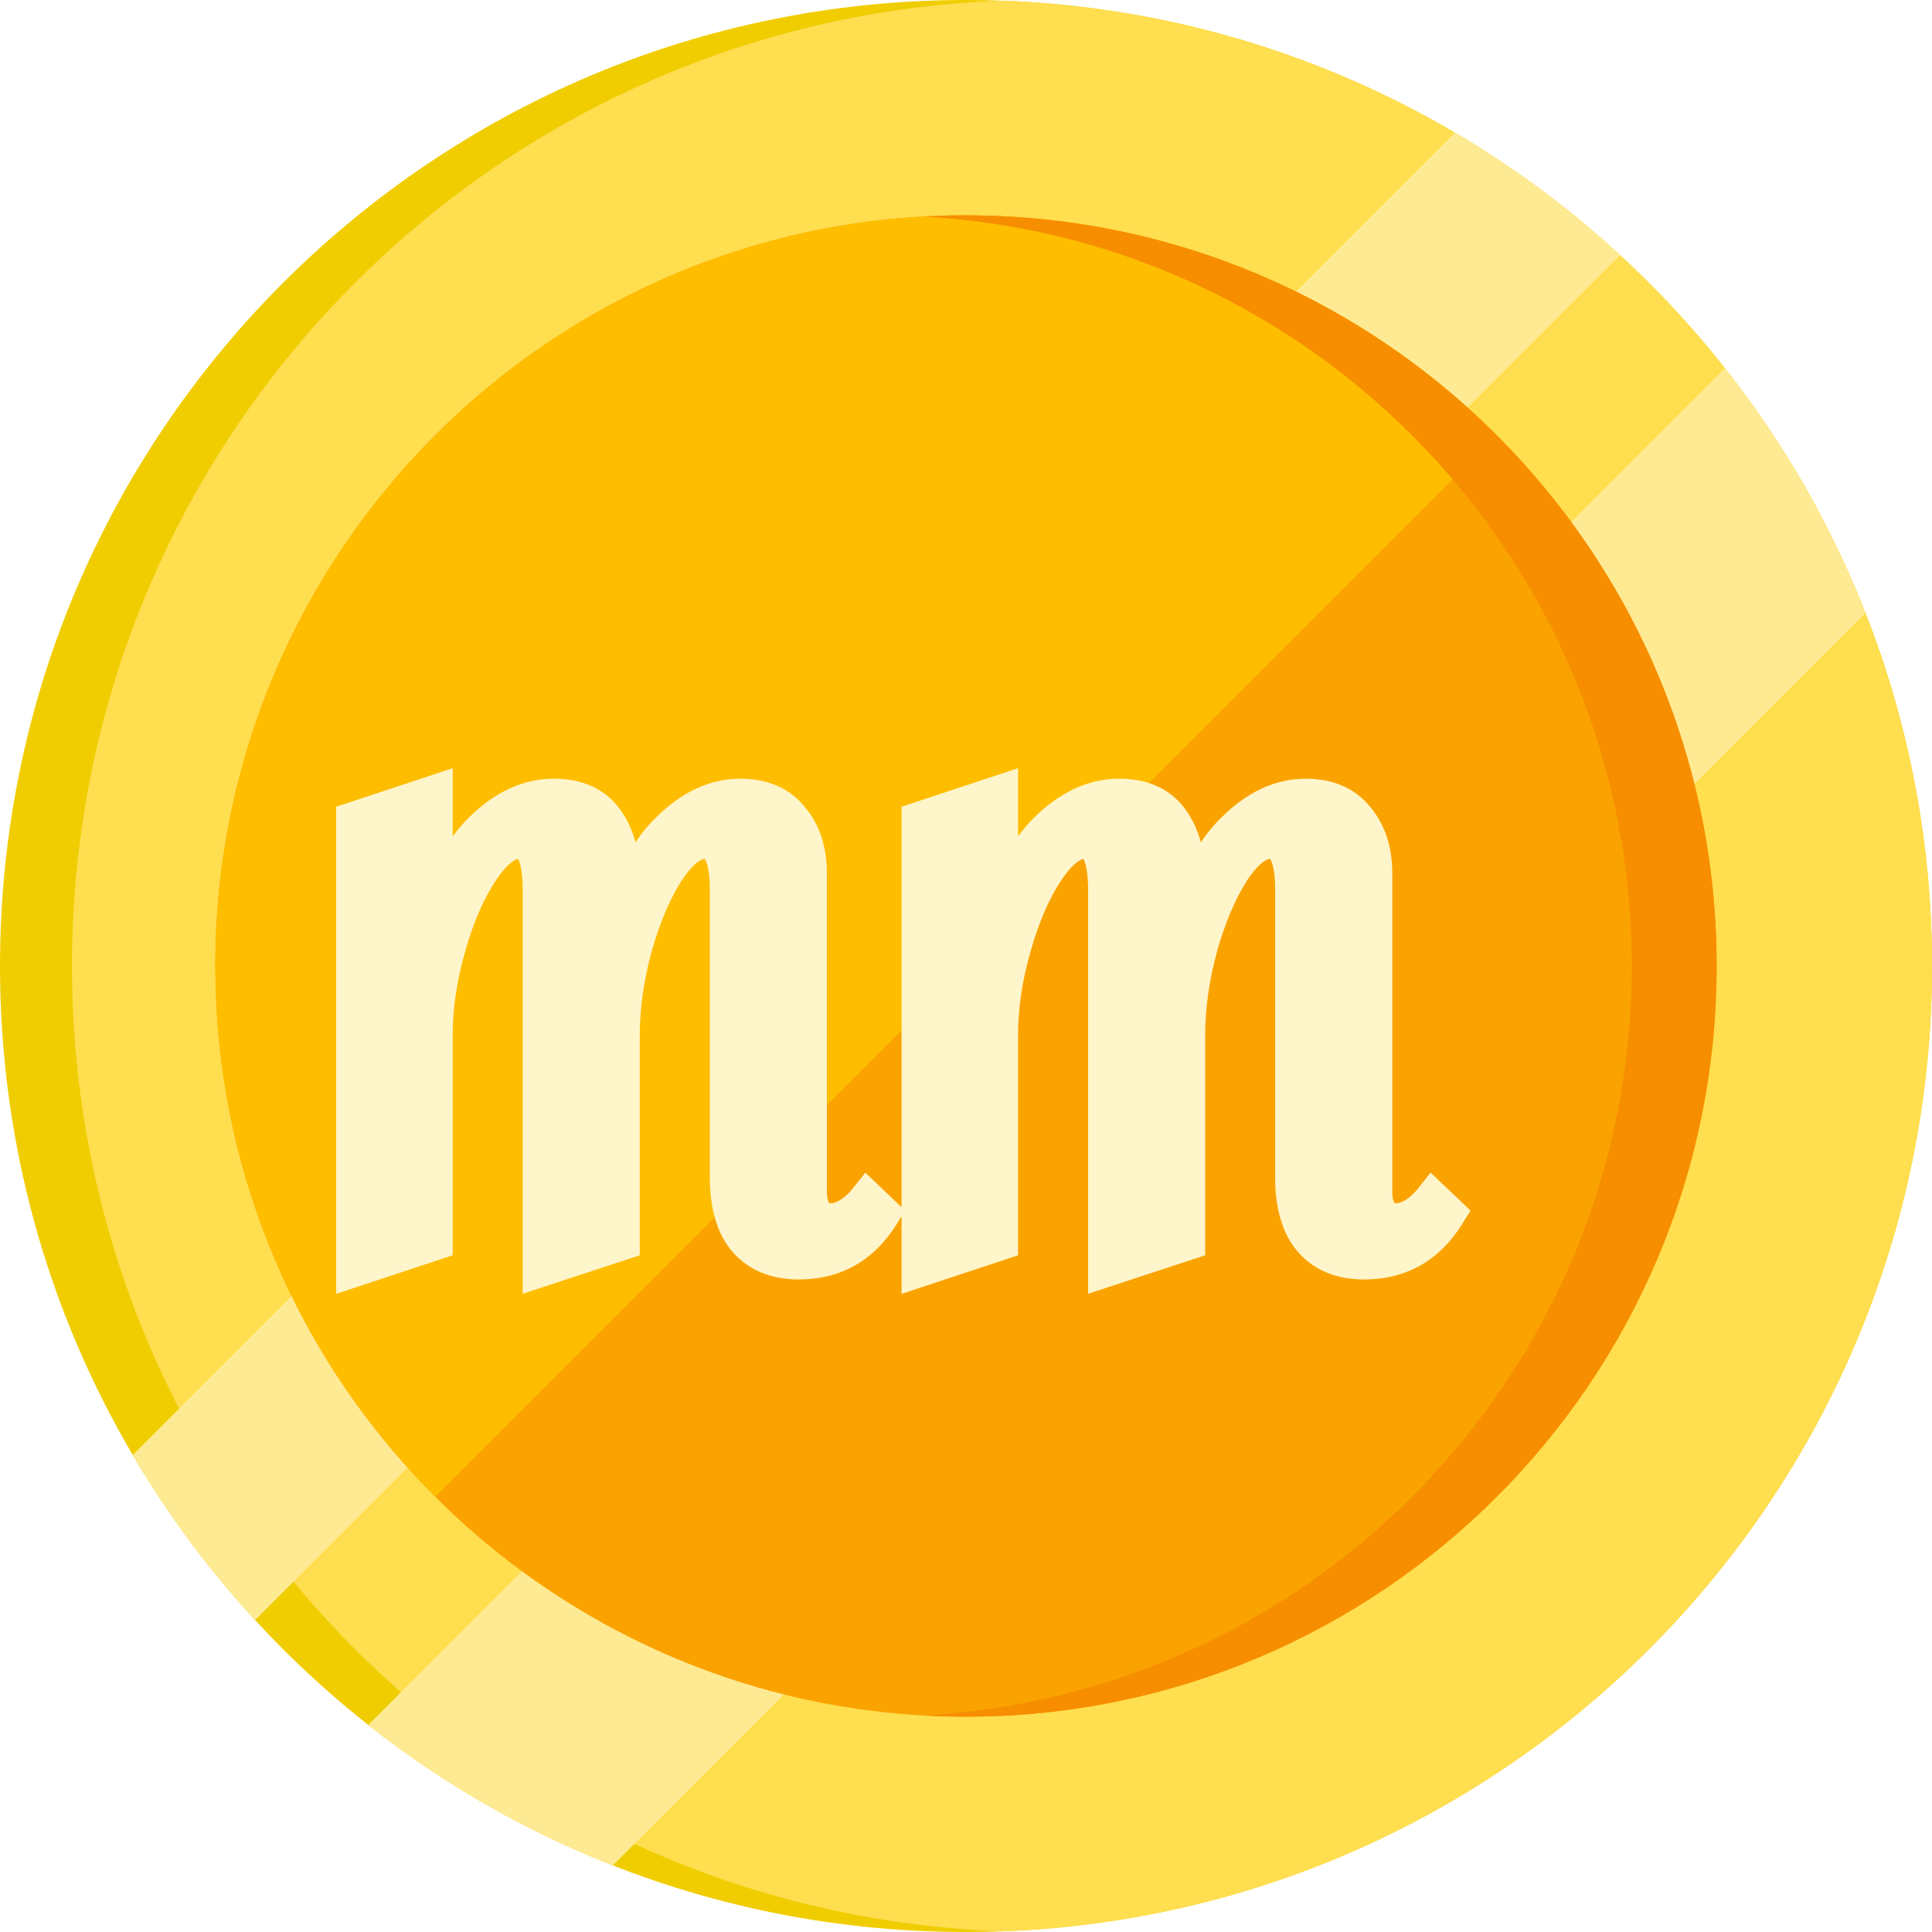 <svg width="20" height="20" viewBox="0 0 20 20" fill="none" xmlns="http://www.w3.org/2000/svg">
<path d="M20 10C20 15.523 15.523 20 10 20C7.089 20 4.468 18.756 2.64 16.77C2.16 16.249 1.736 15.676 1.374 15.062C0.501 13.577 0 11.847 0 10C0 4.477 4.477 0 10 0C11.847 0 13.578 0.501 15.062 1.374C15.676 1.736 16.249 2.16 16.77 2.641C18.756 4.467 20 7.089 20 10Z" fill="#F0CD00"/>
<path d="M20 10C20 15.398 15.723 19.798 10.372 19.993C5.022 19.798 0.745 15.398 0.745 10C0.745 4.602 5.022 0.202 10.372 0.007C15.723 0.202 20 4.602 20 10Z" fill="#FFDE50"/>
<path d="M16.77 2.641L2.641 16.77C2.161 16.249 1.736 15.676 1.374 15.062L15.062 1.374C15.677 1.735 16.249 2.16 16.77 2.641Z" fill="#FFEA94"/>
<path d="M19.31 6.344L6.344 19.311C5.426 18.95 4.574 18.457 3.812 17.856L17.856 3.812C18.457 4.574 18.95 5.426 19.31 6.344Z" fill="#FFEA94"/>
<path d="M17.771 10C17.771 14.291 14.291 17.771 10 17.771C8.505 17.771 7.109 17.349 5.925 16.617C5.408 16.299 4.932 15.921 4.505 15.494C4.192 15.181 3.904 14.84 3.647 14.476C3.294 13.976 2.998 13.431 2.77 12.853C2.432 11.998 2.242 11.068 2.23 10.095C2.229 10.064 2.229 10.032 2.229 10C2.229 5.709 5.708 2.229 10 2.229C10.032 2.229 10.064 2.229 10.096 2.23C11.068 2.242 11.998 2.432 12.853 2.77C13.431 2.998 13.976 3.294 14.476 3.647C14.84 3.904 15.181 4.191 15.494 4.505C15.921 4.932 16.299 5.408 16.617 5.924C17.349 7.109 17.771 8.505 17.771 10Z" fill="#FAA300"/>
<path d="M15.494 4.505L4.505 15.494C4.192 15.181 3.904 14.84 3.647 14.476C3.294 13.976 2.998 13.431 2.77 12.853C2.432 11.998 2.242 11.068 2.23 10.095C2.229 10.064 2.229 10.032 2.229 10C2.229 5.709 5.708 2.229 10 2.229C10.032 2.229 10.064 2.229 10.096 2.23C11.068 2.242 11.998 2.432 12.853 2.77C13.431 2.998 13.976 3.294 14.476 3.647C14.84 3.904 15.181 4.191 15.494 4.505Z" fill="#FFBD00"/>
<path d="M17.77 10C17.77 14.291 14.291 17.771 10 17.771C9.852 17.771 9.706 17.767 9.561 17.758C13.648 17.531 16.892 14.144 16.892 10C16.892 5.856 13.648 2.469 9.561 2.242C9.706 2.233 9.852 2.229 10 2.229C14.291 2.229 17.77 5.709 17.77 10Z" fill="#F68E00"/>
<g filter="url(#filter0_d_2937_4809)">
<path d="M5.486 7.229V8.588C5.599 8.154 5.77 7.825 6 7.599C6.23 7.374 6.474 7.261 6.734 7.261C6.96 7.261 7.129 7.333 7.241 7.476C7.354 7.619 7.415 7.808 7.423 8.041V8.594C7.532 8.161 7.701 7.831 7.93 7.606C8.16 7.376 8.405 7.261 8.665 7.261C8.89 7.261 9.061 7.335 9.178 7.482C9.3 7.625 9.36 7.812 9.36 8.041V11.344C9.36 11.434 9.38 11.51 9.419 11.571C9.462 11.627 9.523 11.655 9.601 11.655C9.666 11.655 9.731 11.636 9.796 11.597C9.865 11.554 9.926 11.499 9.978 11.434L10.114 11.565C9.915 11.885 9.633 12.046 9.269 12.046C9.04 12.046 8.862 11.974 8.736 11.831C8.611 11.688 8.548 11.471 8.548 11.181V8.21C8.548 7.864 8.463 7.691 8.294 7.691C8.164 7.691 8.03 7.795 7.891 8.002C7.757 8.21 7.644 8.475 7.553 8.796C7.467 9.112 7.423 9.419 7.423 9.719V11.851L6.611 12.117V8.21C6.611 7.864 6.531 7.691 6.37 7.691C6.24 7.691 6.106 7.795 5.967 8.002C5.829 8.21 5.714 8.475 5.623 8.796C5.532 9.112 5.486 9.419 5.486 9.719V11.851L4.68 12.117V7.495L5.486 7.229ZM11.339 7.229V8.588C11.452 8.154 11.623 7.825 11.852 7.599C12.082 7.374 12.327 7.261 12.587 7.261C12.812 7.261 12.981 7.333 13.094 7.476C13.207 7.619 13.267 7.808 13.276 8.041V8.594C13.384 8.161 13.553 7.831 13.783 7.606C14.013 7.376 14.258 7.261 14.518 7.261C14.743 7.261 14.914 7.335 15.031 7.482C15.152 7.625 15.213 7.812 15.213 8.041V11.344C15.213 11.434 15.232 11.51 15.271 11.571C15.315 11.627 15.376 11.655 15.454 11.655C15.518 11.655 15.584 11.636 15.649 11.597C15.718 11.554 15.778 11.499 15.831 11.434L15.967 11.565C15.768 11.885 15.486 12.046 15.122 12.046C14.892 12.046 14.715 11.974 14.589 11.831C14.463 11.688 14.4 11.471 14.4 11.181V8.21C14.4 7.864 14.316 7.691 14.147 7.691C14.017 7.691 13.883 7.795 13.744 8.002C13.61 8.21 13.497 8.475 13.406 8.796C13.319 9.112 13.276 9.419 13.276 9.719V11.851L12.463 12.117V8.21C12.463 7.864 12.383 7.691 12.223 7.691C12.093 7.691 11.959 7.795 11.82 8.002C11.681 8.21 11.566 8.475 11.476 8.796C11.384 9.112 11.339 9.419 11.339 9.719V11.851L10.533 12.117V7.495L11.339 7.229Z" fill="#FFF5CA"/>
<path d="M5.486 7.229H5.686V6.952L5.424 7.039L5.486 7.229ZM5.486 8.588H5.286L5.68 8.638L5.486 8.588ZM6 7.599L5.86 7.457L6 7.599ZM7.241 7.476L7.084 7.6L7.241 7.476ZM7.423 8.041H7.624L7.623 8.034L7.423 8.041ZM7.423 8.594H7.223L7.617 8.643L7.423 8.594ZM7.93 7.606L8.071 7.749L8.072 7.747L7.93 7.606ZM9.178 7.482L9.022 7.607L9.026 7.612L9.178 7.482ZM9.419 11.571L9.251 11.679L9.255 11.686L9.26 11.693L9.419 11.571ZM9.796 11.597L9.899 11.768L9.902 11.767L9.796 11.597ZM9.978 11.434L10.116 11.29L9.958 11.139L9.822 11.31L9.978 11.434ZM10.114 11.565L10.284 11.67L10.37 11.532L10.252 11.42L10.114 11.565ZM8.736 11.831L8.586 11.963L8.736 11.831ZM7.891 8.002L7.725 7.892L7.723 7.894L7.891 8.002ZM7.553 8.796L7.361 8.741L7.361 8.743L7.553 8.796ZM7.423 11.851L7.486 12.04L7.623 11.995V11.851H7.423ZM6.611 12.117H6.411V12.393L6.673 12.307L6.611 12.117ZM5.967 8.002L6.134 8.113L5.967 8.002ZM5.623 8.796L5.815 8.851L5.815 8.85L5.623 8.796ZM5.486 11.851L5.549 12.04L5.686 11.995V11.851H5.486ZM4.68 12.117H4.48V12.394L4.743 12.307L4.68 12.117ZM4.68 7.495L4.618 7.306L4.48 7.351V7.495H4.68ZM5.286 7.229V8.588H5.686V7.229H5.286ZM5.68 8.638C5.787 8.226 5.944 7.934 6.14 7.742L5.86 7.457C5.596 7.716 5.411 8.082 5.293 8.537L5.68 8.638ZM6.14 7.742C6.342 7.544 6.539 7.462 6.734 7.462V7.061C6.41 7.061 6.118 7.204 5.86 7.457L6.14 7.742ZM6.734 7.462C6.915 7.462 7.019 7.516 7.084 7.6L7.399 7.352C7.239 7.15 7.005 7.061 6.734 7.061V7.462ZM7.084 7.6C7.164 7.701 7.216 7.845 7.224 8.049L7.623 8.034C7.614 7.77 7.544 7.537 7.399 7.352L7.084 7.6ZM7.223 8.041V8.594H7.623V8.041H7.223ZM7.617 8.643C7.72 8.232 7.876 7.94 8.071 7.749L7.79 7.463C7.526 7.723 7.343 8.09 7.229 8.545L7.617 8.643ZM8.072 7.747C8.274 7.545 8.471 7.462 8.665 7.462V7.061C8.339 7.061 8.046 7.207 7.789 7.465L8.072 7.747ZM8.665 7.462C8.843 7.462 8.95 7.517 9.022 7.607L9.335 7.358C9.173 7.153 8.938 7.061 8.665 7.061V7.462ZM9.026 7.612C9.11 7.711 9.16 7.848 9.16 8.041H9.56C9.56 7.775 9.489 7.54 9.331 7.353L9.026 7.612ZM9.16 8.041V11.344H9.56V8.041H9.16ZM9.16 11.344C9.16 11.463 9.186 11.579 9.251 11.679L9.587 11.463C9.574 11.442 9.56 11.406 9.56 11.344H9.16ZM9.26 11.693C9.346 11.804 9.468 11.855 9.601 11.855V11.456C9.593 11.456 9.588 11.455 9.586 11.454C9.583 11.454 9.581 11.453 9.581 11.453C9.581 11.453 9.581 11.453 9.581 11.453C9.581 11.453 9.579 11.452 9.577 11.449L9.26 11.693ZM9.601 11.855C9.708 11.855 9.808 11.823 9.899 11.768L9.693 11.425C9.654 11.449 9.624 11.456 9.601 11.456V11.855ZM9.902 11.767C9.991 11.711 10.068 11.642 10.134 11.559L9.822 11.31C9.784 11.357 9.74 11.396 9.69 11.427L9.902 11.767ZM9.84 11.579L9.977 11.709L10.252 11.42L10.116 11.29L9.84 11.579ZM9.945 11.459C9.78 11.723 9.561 11.845 9.269 11.845V12.245C9.706 12.245 10.05 12.047 10.284 11.67L9.945 11.459ZM9.269 11.845C9.084 11.845 8.967 11.79 8.887 11.699L8.586 11.963C8.758 12.158 8.995 12.245 9.269 12.245V11.845ZM8.887 11.699C8.806 11.607 8.748 11.447 8.748 11.181H8.348C8.348 11.495 8.415 11.768 8.586 11.963L8.887 11.699ZM8.748 11.181V8.21H8.348V11.181H8.748ZM8.748 8.21C8.748 8.027 8.727 7.861 8.664 7.733C8.632 7.666 8.585 7.604 8.518 7.558C8.45 7.511 8.373 7.49 8.294 7.49V7.891C8.301 7.891 8.297 7.891 8.292 7.888C8.289 7.886 8.295 7.888 8.305 7.908C8.327 7.954 8.348 8.047 8.348 8.21H8.748ZM8.294 7.49C8.055 7.49 7.868 7.676 7.725 7.892L8.058 8.113C8.192 7.913 8.274 7.891 8.294 7.891V7.49ZM7.723 7.894C7.575 8.123 7.456 8.407 7.361 8.741L7.746 8.85C7.833 8.542 7.939 8.298 8.059 8.111L7.723 7.894ZM7.361 8.743C7.27 9.075 7.223 9.4 7.223 9.719H7.623C7.623 9.439 7.664 9.149 7.746 8.848L7.361 8.743ZM7.223 9.719V11.851H7.623V9.719H7.223ZM7.361 11.661L6.549 11.927L6.673 12.307L7.486 12.04L7.361 11.661ZM6.811 12.117V8.21H6.411V12.117H6.811ZM6.811 8.21C6.811 8.028 6.791 7.863 6.732 7.737C6.702 7.671 6.658 7.608 6.593 7.561C6.526 7.513 6.449 7.49 6.37 7.49V7.891C6.372 7.891 6.366 7.89 6.359 7.885C6.354 7.882 6.36 7.884 6.369 7.904C6.391 7.951 6.411 8.046 6.411 8.21H6.811ZM6.37 7.49C6.131 7.49 5.944 7.676 5.801 7.892L6.134 8.113C6.268 7.913 6.35 7.891 6.37 7.891V7.49ZM5.801 7.892C5.648 8.122 5.525 8.406 5.431 8.741L5.815 8.85C5.902 8.543 6.01 8.299 6.134 8.113L5.801 7.892ZM5.431 8.74C5.335 9.073 5.286 9.399 5.286 9.719H5.686C5.686 9.44 5.729 9.151 5.815 8.851L5.431 8.74ZM5.286 9.719V11.851H5.686V9.719H5.286ZM5.424 11.661L4.618 11.927L4.743 12.307L5.549 12.04L5.424 11.661ZM4.88 12.117V7.495H4.48V12.117H4.88ZM4.743 7.685L5.549 7.419L5.424 7.039L4.618 7.306L4.743 7.685ZM11.339 7.229H11.539V6.952L11.276 7.039L11.339 7.229ZM11.339 8.588H11.139L11.533 8.638L11.339 8.588ZM11.852 7.599L11.712 7.457L11.852 7.599ZM13.094 7.476L12.937 7.6L13.094 7.476ZM13.276 8.041H13.476L13.476 8.034L13.276 8.041ZM13.276 8.594H13.076L13.47 8.643L13.276 8.594ZM13.783 7.606L13.923 7.749L13.924 7.747L13.783 7.606ZM15.031 7.482L14.874 7.607L14.879 7.612L15.031 7.482ZM15.271 11.571L15.103 11.679L15.108 11.686L15.113 11.693L15.271 11.571ZM15.649 11.597L15.751 11.768L15.755 11.767L15.649 11.597ZM15.831 11.434L15.968 11.29L15.81 11.139L15.674 11.31L15.831 11.434ZM15.967 11.565L16.137 11.67L16.223 11.532L16.105 11.42L15.967 11.565ZM14.589 11.831L14.439 11.963L14.589 11.831ZM13.744 8.002L13.578 7.892L13.576 7.894L13.744 8.002ZM13.406 8.796L13.214 8.741L13.213 8.743L13.406 8.796ZM13.276 11.851L13.338 12.04L13.476 11.995V11.851H13.276ZM12.463 12.117H12.264V12.393L12.526 12.307L12.463 12.117ZM11.82 8.002L11.986 8.113L11.82 8.002ZM11.476 8.796L11.668 8.851L11.668 8.85L11.476 8.796ZM11.339 11.851L11.402 12.04L11.539 11.995V11.851H11.339ZM10.533 12.117H10.333V12.394L10.596 12.307L10.533 12.117ZM10.533 7.495L10.47 7.306L10.333 7.351V7.495H10.533ZM11.139 7.229V8.588H11.539V7.229H11.139ZM11.533 8.638C11.639 8.226 11.797 7.934 11.993 7.742L11.712 7.457C11.449 7.716 11.264 8.082 11.145 8.537L11.533 8.638ZM11.993 7.742C12.194 7.544 12.391 7.462 12.587 7.462V7.061C12.263 7.061 11.97 7.204 11.712 7.457L11.993 7.742ZM12.587 7.462C12.767 7.462 12.871 7.516 12.937 7.6L13.251 7.352C13.092 7.15 12.857 7.061 12.587 7.061V7.462ZM12.937 7.6C13.017 7.701 13.069 7.845 13.076 8.049L13.476 8.034C13.466 7.77 13.397 7.537 13.251 7.352L12.937 7.6ZM13.076 8.041V8.594H13.476V8.041H13.076ZM13.47 8.643C13.573 8.232 13.728 7.94 13.923 7.749L13.643 7.463C13.379 7.723 13.196 8.09 13.082 8.545L13.47 8.643ZM13.924 7.747C14.127 7.545 14.323 7.462 14.518 7.462V7.061C14.192 7.061 13.899 7.207 13.642 7.465L13.924 7.747ZM14.518 7.462C14.695 7.462 14.803 7.517 14.874 7.607L15.188 7.358C15.025 7.153 14.79 7.061 14.518 7.061V7.462ZM14.879 7.612C14.963 7.711 15.013 7.848 15.013 8.041H15.413C15.413 7.775 15.342 7.54 15.184 7.353L14.879 7.612ZM15.013 8.041V11.344H15.413V8.041H15.013ZM15.013 11.344C15.013 11.463 15.039 11.579 15.103 11.679L15.44 11.463C15.426 11.442 15.413 11.406 15.413 11.344H15.013ZM15.113 11.693C15.198 11.804 15.32 11.855 15.454 11.855V11.456C15.446 11.456 15.441 11.455 15.438 11.454C15.435 11.454 15.434 11.453 15.434 11.453C15.434 11.453 15.434 11.453 15.433 11.453C15.433 11.453 15.432 11.452 15.43 11.449L15.113 11.693ZM15.454 11.855C15.56 11.855 15.661 11.823 15.751 11.768L15.546 11.425C15.506 11.449 15.477 11.456 15.454 11.456V11.855ZM15.755 11.767C15.843 11.711 15.921 11.642 15.987 11.559L15.674 11.31C15.636 11.357 15.592 11.396 15.543 11.427L15.755 11.767ZM15.693 11.579L15.829 11.709L16.105 11.42L15.968 11.29L15.693 11.579ZM15.797 11.459C15.633 11.723 15.414 11.845 15.122 11.845V12.245C15.558 12.245 15.903 12.047 16.137 11.67L15.797 11.459ZM15.122 11.845C14.937 11.845 14.819 11.79 14.739 11.699L14.439 11.963C14.61 12.158 14.848 12.245 15.122 12.245V11.845ZM14.739 11.699C14.659 11.607 14.601 11.447 14.601 11.181H14.2C14.2 11.495 14.268 11.768 14.439 11.963L14.739 11.699ZM14.601 11.181V8.21H14.2V11.181H14.601ZM14.601 8.21C14.601 8.027 14.579 7.861 14.517 7.733C14.484 7.666 14.438 7.604 14.371 7.558C14.303 7.511 14.225 7.49 14.147 7.49V7.891C14.153 7.891 14.15 7.891 14.145 7.888C14.142 7.886 14.148 7.888 14.157 7.908C14.18 7.954 14.2 8.047 14.2 8.21H14.601ZM14.147 7.49C13.908 7.49 13.721 7.676 13.578 7.892L13.91 8.113C14.044 7.913 14.126 7.891 14.147 7.891V7.49ZM13.576 7.894C13.428 8.123 13.308 8.407 13.214 8.741L13.598 8.85C13.686 8.542 13.791 8.298 13.912 8.111L13.576 7.894ZM13.213 8.743C13.122 9.075 13.076 9.4 13.076 9.719H13.476C13.476 9.439 13.517 9.149 13.599 8.848L13.213 8.743ZM13.076 9.719V11.851H13.476V9.719H13.076ZM13.214 11.661L12.401 11.927L12.526 12.307L13.338 12.04L13.214 11.661ZM12.664 12.117V8.21H12.264V12.117H12.664ZM12.664 8.21C12.664 8.028 12.643 7.863 12.585 7.737C12.555 7.671 12.51 7.608 12.445 7.561C12.378 7.513 12.301 7.49 12.223 7.49V7.891C12.225 7.891 12.218 7.89 12.211 7.885C12.207 7.882 12.212 7.884 12.222 7.904C12.243 7.951 12.264 8.046 12.264 8.21H12.664ZM12.223 7.49C11.984 7.49 11.797 7.676 11.654 7.892L11.986 8.113C12.12 7.913 12.202 7.891 12.223 7.891V7.49ZM11.654 7.892C11.5 8.122 11.378 8.406 11.283 8.741L11.668 8.85C11.755 8.543 11.862 8.299 11.986 8.113L11.654 7.892ZM11.283 8.74C11.188 9.073 11.139 9.399 11.139 9.719H11.539C11.539 9.44 11.581 9.151 11.668 8.851L11.283 8.74ZM11.139 9.719V11.851H11.539V9.719H11.139ZM11.276 11.661L10.47 11.927L10.596 12.307L11.402 12.04L11.276 11.661ZM10.733 12.117V7.495H10.333V12.117H10.733ZM10.596 7.685L11.402 7.419L11.276 7.039L10.47 7.306L10.596 7.685Z" fill="#FFF5CA"/>
</g>
<defs>
<filter id="filter0_d_2937_4809" x="3.48" y="6.952" width="12.742" height="6.442" filterUnits="userSpaceOnUse" color-interpolation-filters="sRGB">
<feFlood flood-opacity="0" result="BackgroundImageFix"/>
<feColorMatrix in="SourceAlpha" type="matrix" values="0 0 0 0 0 0 0 0 0 0 0 0 0 0 0 0 0 0 127 0" result="hardAlpha"/>
<feOffset dx="-1" dy="1"/>
<feComposite in2="hardAlpha" operator="out"/>
<feColorMatrix type="matrix" values="0 0 0 0 0.965 0 0 0 0 0.557 0 0 0 0 0 0 0 0 1 0"/>
<feBlend mode="normal" in2="BackgroundImageFix" result="effect1_dropShadow_2937_4809"/>
<feBlend mode="normal" in="SourceGraphic" in2="effect1_dropShadow_2937_4809" result="shape"/>
</filter>
</defs>
</svg>
